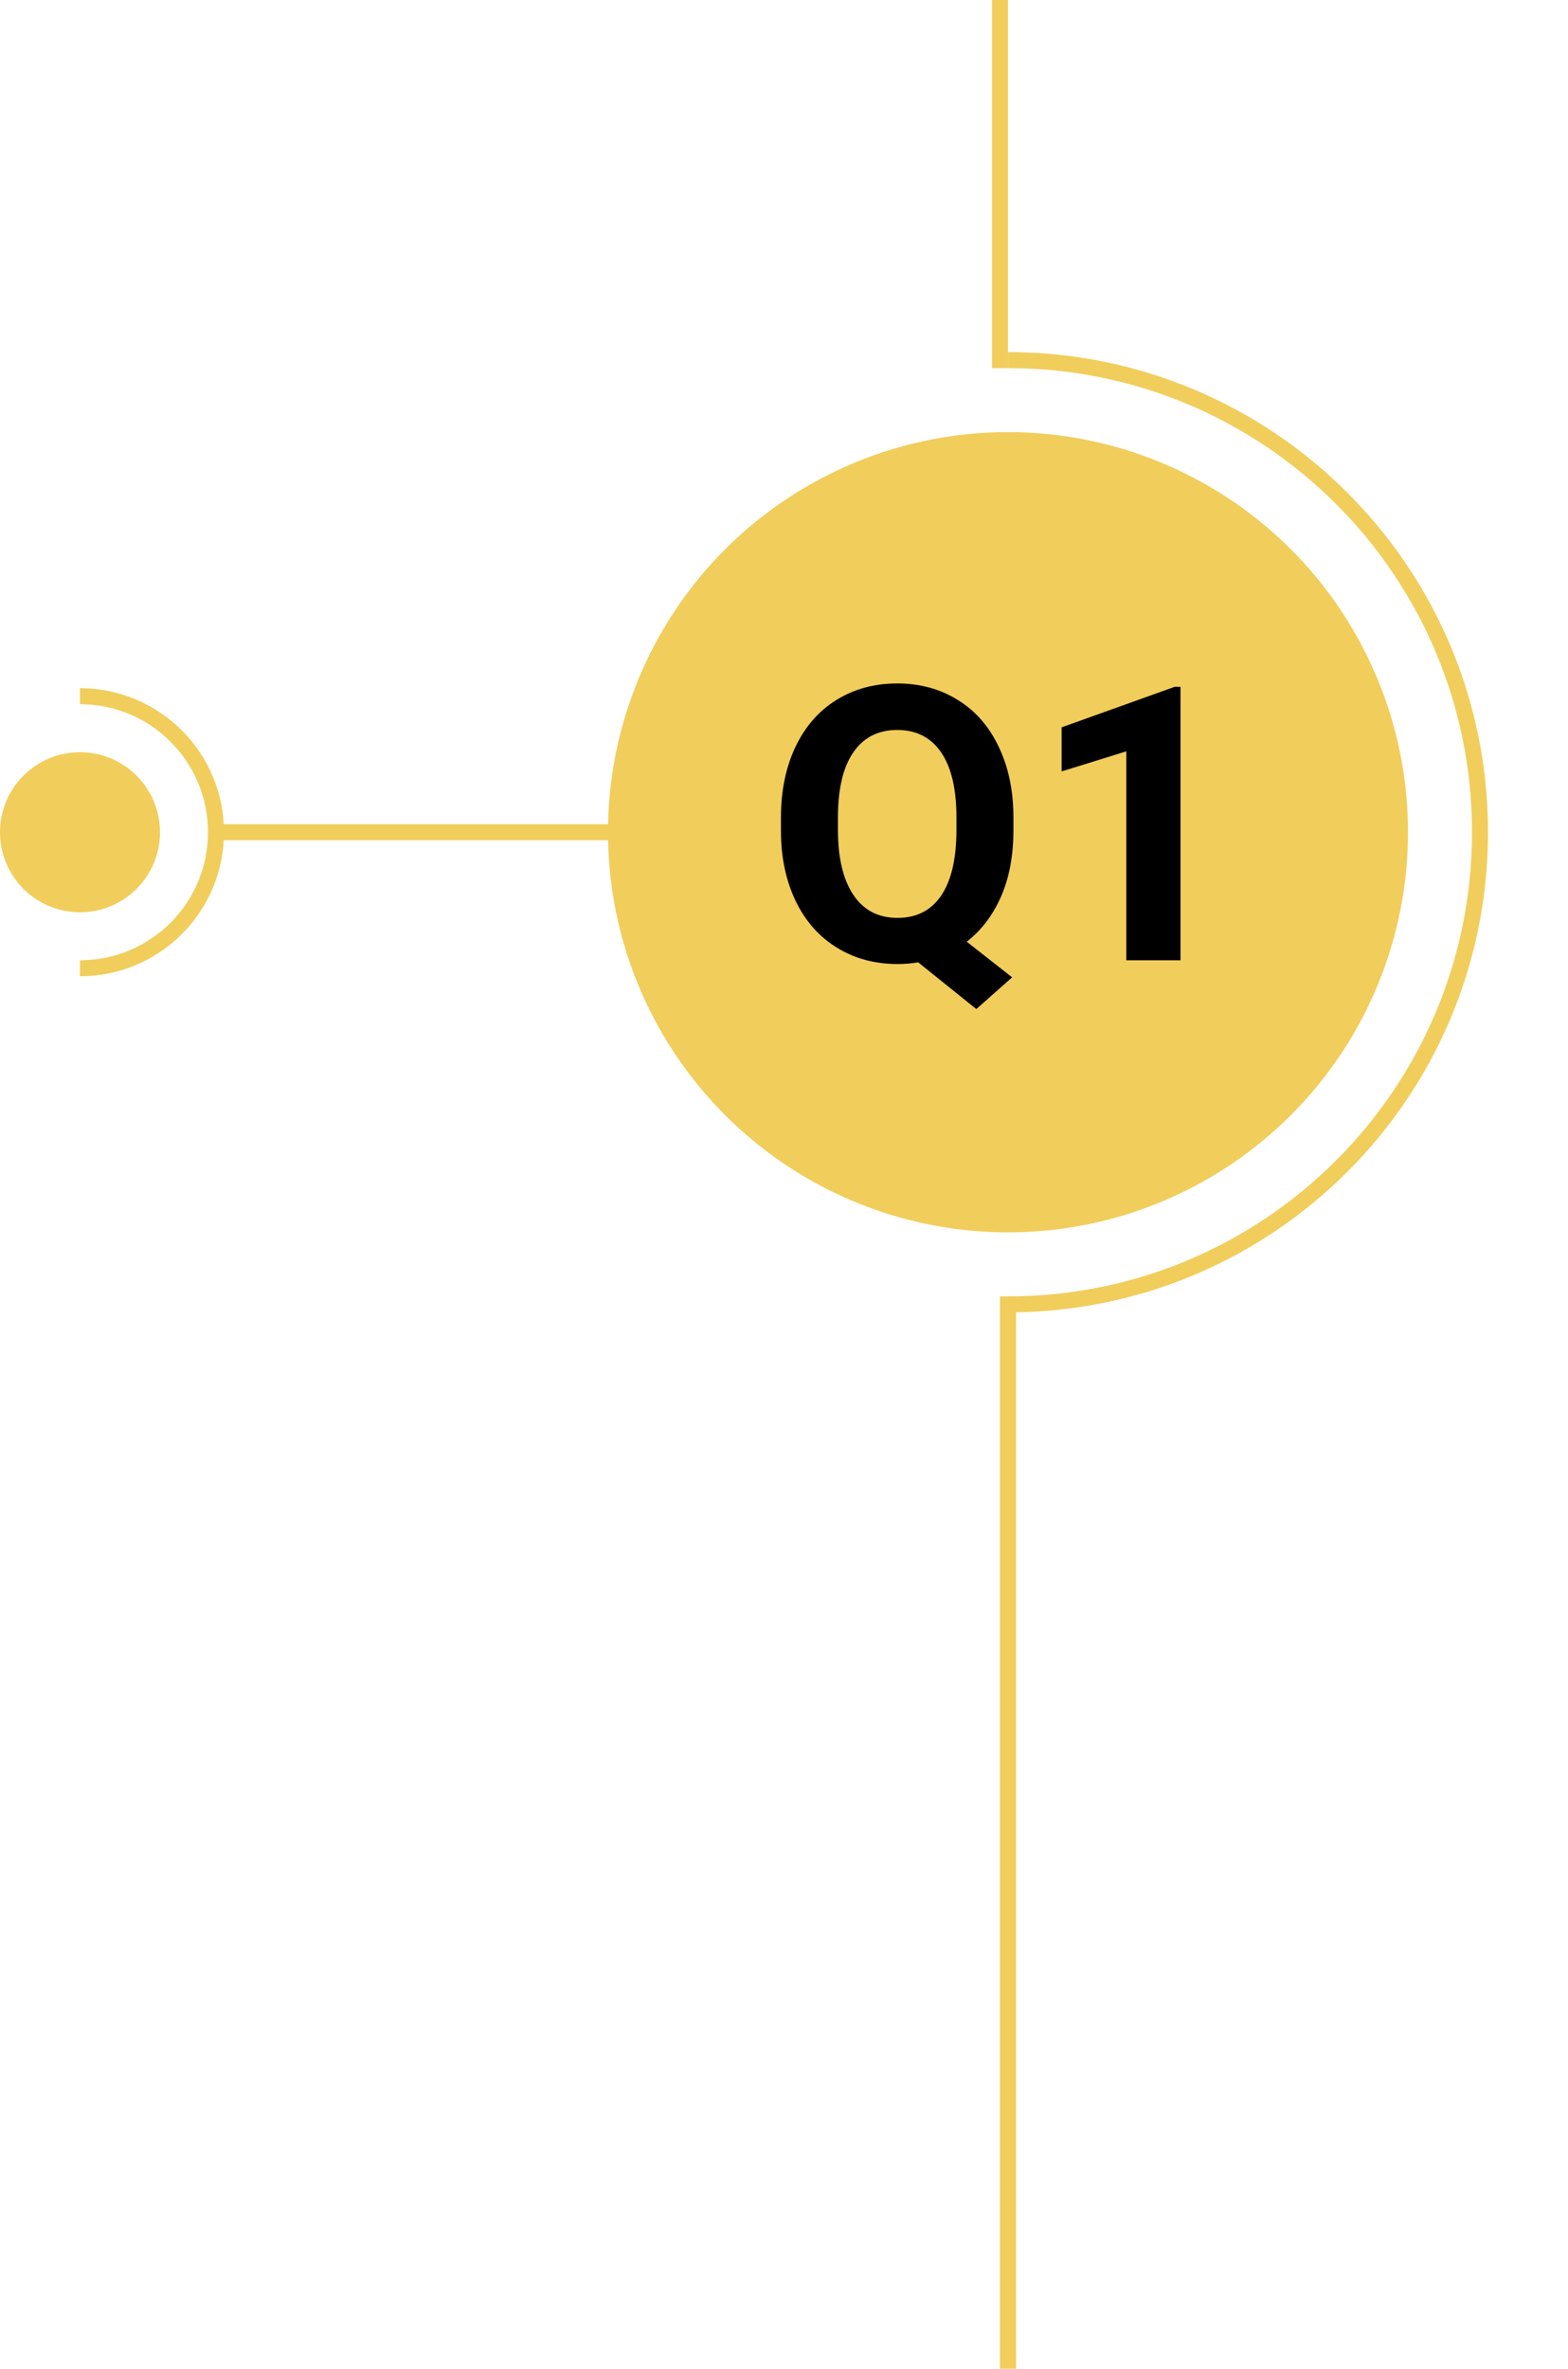 <svg width="196" height="296" viewBox="0 0 196 296" fill="none" xmlns="http://www.w3.org/2000/svg">
<path d="M125 46C125 28.036 125 17.964 125 -1.43051e-06" stroke="#F1CD5B" stroke-width="2"/>
<g filter="url(#filter0_d)">
<circle cx="126" cy="104" r="50" fill="#F1CD5B"/>
</g>
<path d="M126.68 103.711C126.68 106.898 126.164 109.672 125.133 112.031C124.102 114.375 122.672 116.258 120.844 117.68L126.516 122.133L122.039 126.094L114.773 120.258C113.945 120.398 113.086 120.469 112.195 120.469C109.367 120.469 106.844 119.789 104.625 118.43C102.406 117.07 100.688 115.133 99.469 112.617C98.25 110.086 97.633 107.18 97.617 103.898V102.211C97.617 98.852 98.219 95.898 99.422 93.352C100.641 90.789 102.352 88.828 104.555 87.469C106.773 86.094 109.305 85.406 112.148 85.406C114.992 85.406 117.516 86.094 119.719 87.469C121.938 88.828 123.648 90.789 124.852 93.352C126.07 95.898 126.68 98.844 126.68 102.188V103.711ZM119.555 102.164C119.555 98.586 118.914 95.867 117.633 94.008C116.352 92.148 114.523 91.219 112.148 91.219C109.789 91.219 107.969 92.141 106.688 93.984C105.406 95.812 104.758 98.5 104.742 102.047V103.711C104.742 107.195 105.383 109.898 106.664 111.82C107.945 113.742 109.789 114.703 112.195 114.703C114.555 114.703 116.367 113.781 117.633 111.938C118.898 110.078 119.539 107.375 119.555 103.828V102.164ZM147.562 120H140.789V93.891L132.703 96.398V90.891L146.836 85.828H147.562V120Z" fill="black"/>
<path d="M126 296C126 243.67 126 214.33 126 162" stroke="#F1CD5B" stroke-width="2"/>
<path d="M27 104C46.526 104 57.474 104 77 104" stroke="#F1CD5B" stroke-width="2"/>
<path d="M126 163V163C158.585 163 185 136.585 185 104V104C185 71.415 158.585 45 126 45V45" stroke="#F1CD5B" stroke-width="2"/>
<path d="M10 121V121C19.389 121 27 113.389 27 104V104C27 94.611 19.389 87 10 87V87" stroke="#F1CD5B" stroke-width="2"/>
<circle cx="10" cy="104" r="10" transform="rotate(-180 10 104)" fill="#F1CD5B"/>
<defs>
<filter id="filter0_d" x="56" y="34" width="140" height="140" filterUnits="userSpaceOnUse" color-interpolation-filters="sRGB">
<feFlood flood-opacity="0" result="BackgroundImageFix"/>
<feColorMatrix in="SourceAlpha" type="matrix" values="0 0 0 0 0 0 0 0 0 0 0 0 0 0 0 0 0 0 127 0"/>
<feOffset/>
<feGaussianBlur stdDeviation="10"/>
<feColorMatrix type="matrix" values="0 0 0 0 0.945 0 0 0 0 0.804 0 0 0 0 0.357 0 0 0 0.5 0"/>
<feBlend mode="normal" in2="BackgroundImageFix" result="effect1_dropShadow"/>
<feBlend mode="normal" in="SourceGraphic" in2="effect1_dropShadow" result="shape"/>
</filter>
</defs>
</svg>
